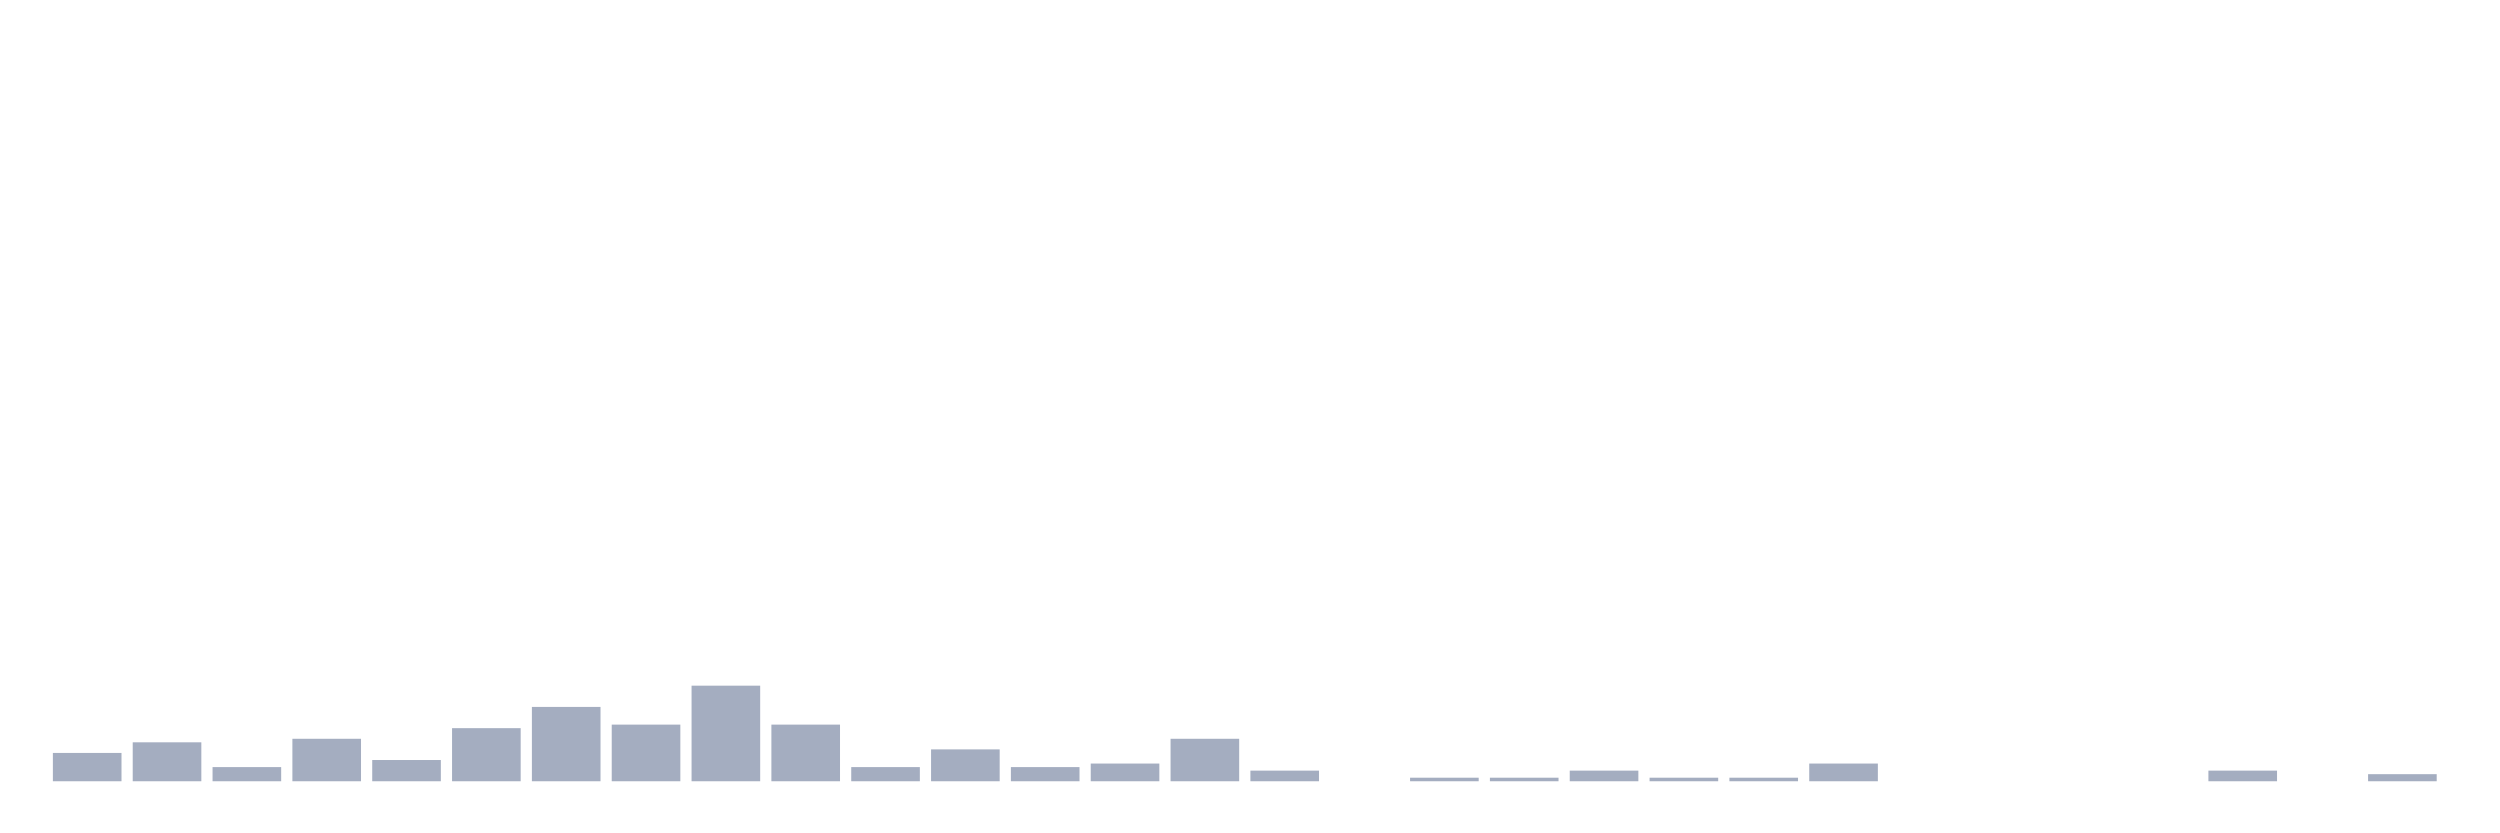 <svg xmlns="http://www.w3.org/2000/svg" viewBox="0 0 480 160"><g transform="translate(10,10)"><rect class="bar" x="0.153" width="13.175" y="134.563" height="5.437" fill="rgb(164,173,192)"></rect><rect class="bar" x="15.482" width="13.175" y="132.524" height="7.476" fill="rgb(164,173,192)"></rect><rect class="bar" x="30.81" width="13.175" y="137.282" height="2.718" fill="rgb(164,173,192)"></rect><rect class="bar" x="46.138" width="13.175" y="131.845" height="8.155" fill="rgb(164,173,192)"></rect><rect class="bar" x="61.466" width="13.175" y="135.922" height="4.078" fill="rgb(164,173,192)"></rect><rect class="bar" x="76.794" width="13.175" y="129.806" height="10.194" fill="rgb(164,173,192)"></rect><rect class="bar" x="92.123" width="13.175" y="125.728" height="14.272" fill="rgb(164,173,192)"></rect><rect class="bar" x="107.451" width="13.175" y="129.126" height="10.874" fill="rgb(164,173,192)"></rect><rect class="bar" x="122.779" width="13.175" y="121.65" height="18.35" fill="rgb(164,173,192)"></rect><rect class="bar" x="138.107" width="13.175" y="129.126" height="10.874" fill="rgb(164,173,192)"></rect><rect class="bar" x="153.436" width="13.175" y="137.282" height="2.718" fill="rgb(164,173,192)"></rect><rect class="bar" x="168.764" width="13.175" y="133.883" height="6.117" fill="rgb(164,173,192)"></rect><rect class="bar" x="184.092" width="13.175" y="137.282" height="2.718" fill="rgb(164,173,192)"></rect><rect class="bar" x="199.42" width="13.175" y="136.602" height="3.398" fill="rgb(164,173,192)"></rect><rect class="bar" x="214.748" width="13.175" y="131.845" height="8.155" fill="rgb(164,173,192)"></rect><rect class="bar" x="230.077" width="13.175" y="137.961" height="2.039" fill="rgb(164,173,192)"></rect><rect class="bar" x="245.405" width="13.175" y="140" height="0" fill="rgb(164,173,192)"></rect><rect class="bar" x="260.733" width="13.175" y="139.32" height="0.68" fill="rgb(164,173,192)"></rect><rect class="bar" x="276.061" width="13.175" y="139.32" height="0.68" fill="rgb(164,173,192)"></rect><rect class="bar" x="291.39" width="13.175" y="137.961" height="2.039" fill="rgb(164,173,192)"></rect><rect class="bar" x="306.718" width="13.175" y="139.32" height="0.68" fill="rgb(164,173,192)"></rect><rect class="bar" x="322.046" width="13.175" y="139.32" height="0.68" fill="rgb(164,173,192)"></rect><rect class="bar" x="337.374" width="13.175" y="136.602" height="3.398" fill="rgb(164,173,192)"></rect><rect class="bar" x="352.702" width="13.175" y="140" height="0" fill="rgb(164,173,192)"></rect><rect class="bar" x="368.031" width="13.175" y="140" height="0" fill="rgb(164,173,192)"></rect><rect class="bar" x="383.359" width="13.175" y="140" height="0" fill="rgb(164,173,192)"></rect><rect class="bar" x="398.687" width="13.175" y="140" height="0" fill="rgb(164,173,192)"></rect><rect class="bar" x="414.015" width="13.175" y="137.961" height="2.039" fill="rgb(164,173,192)"></rect><rect class="bar" x="429.344" width="13.175" y="140" height="0" fill="rgb(164,173,192)"></rect><rect class="bar" x="444.672" width="13.175" y="138.641" height="1.359" fill="rgb(164,173,192)"></rect></g></svg>